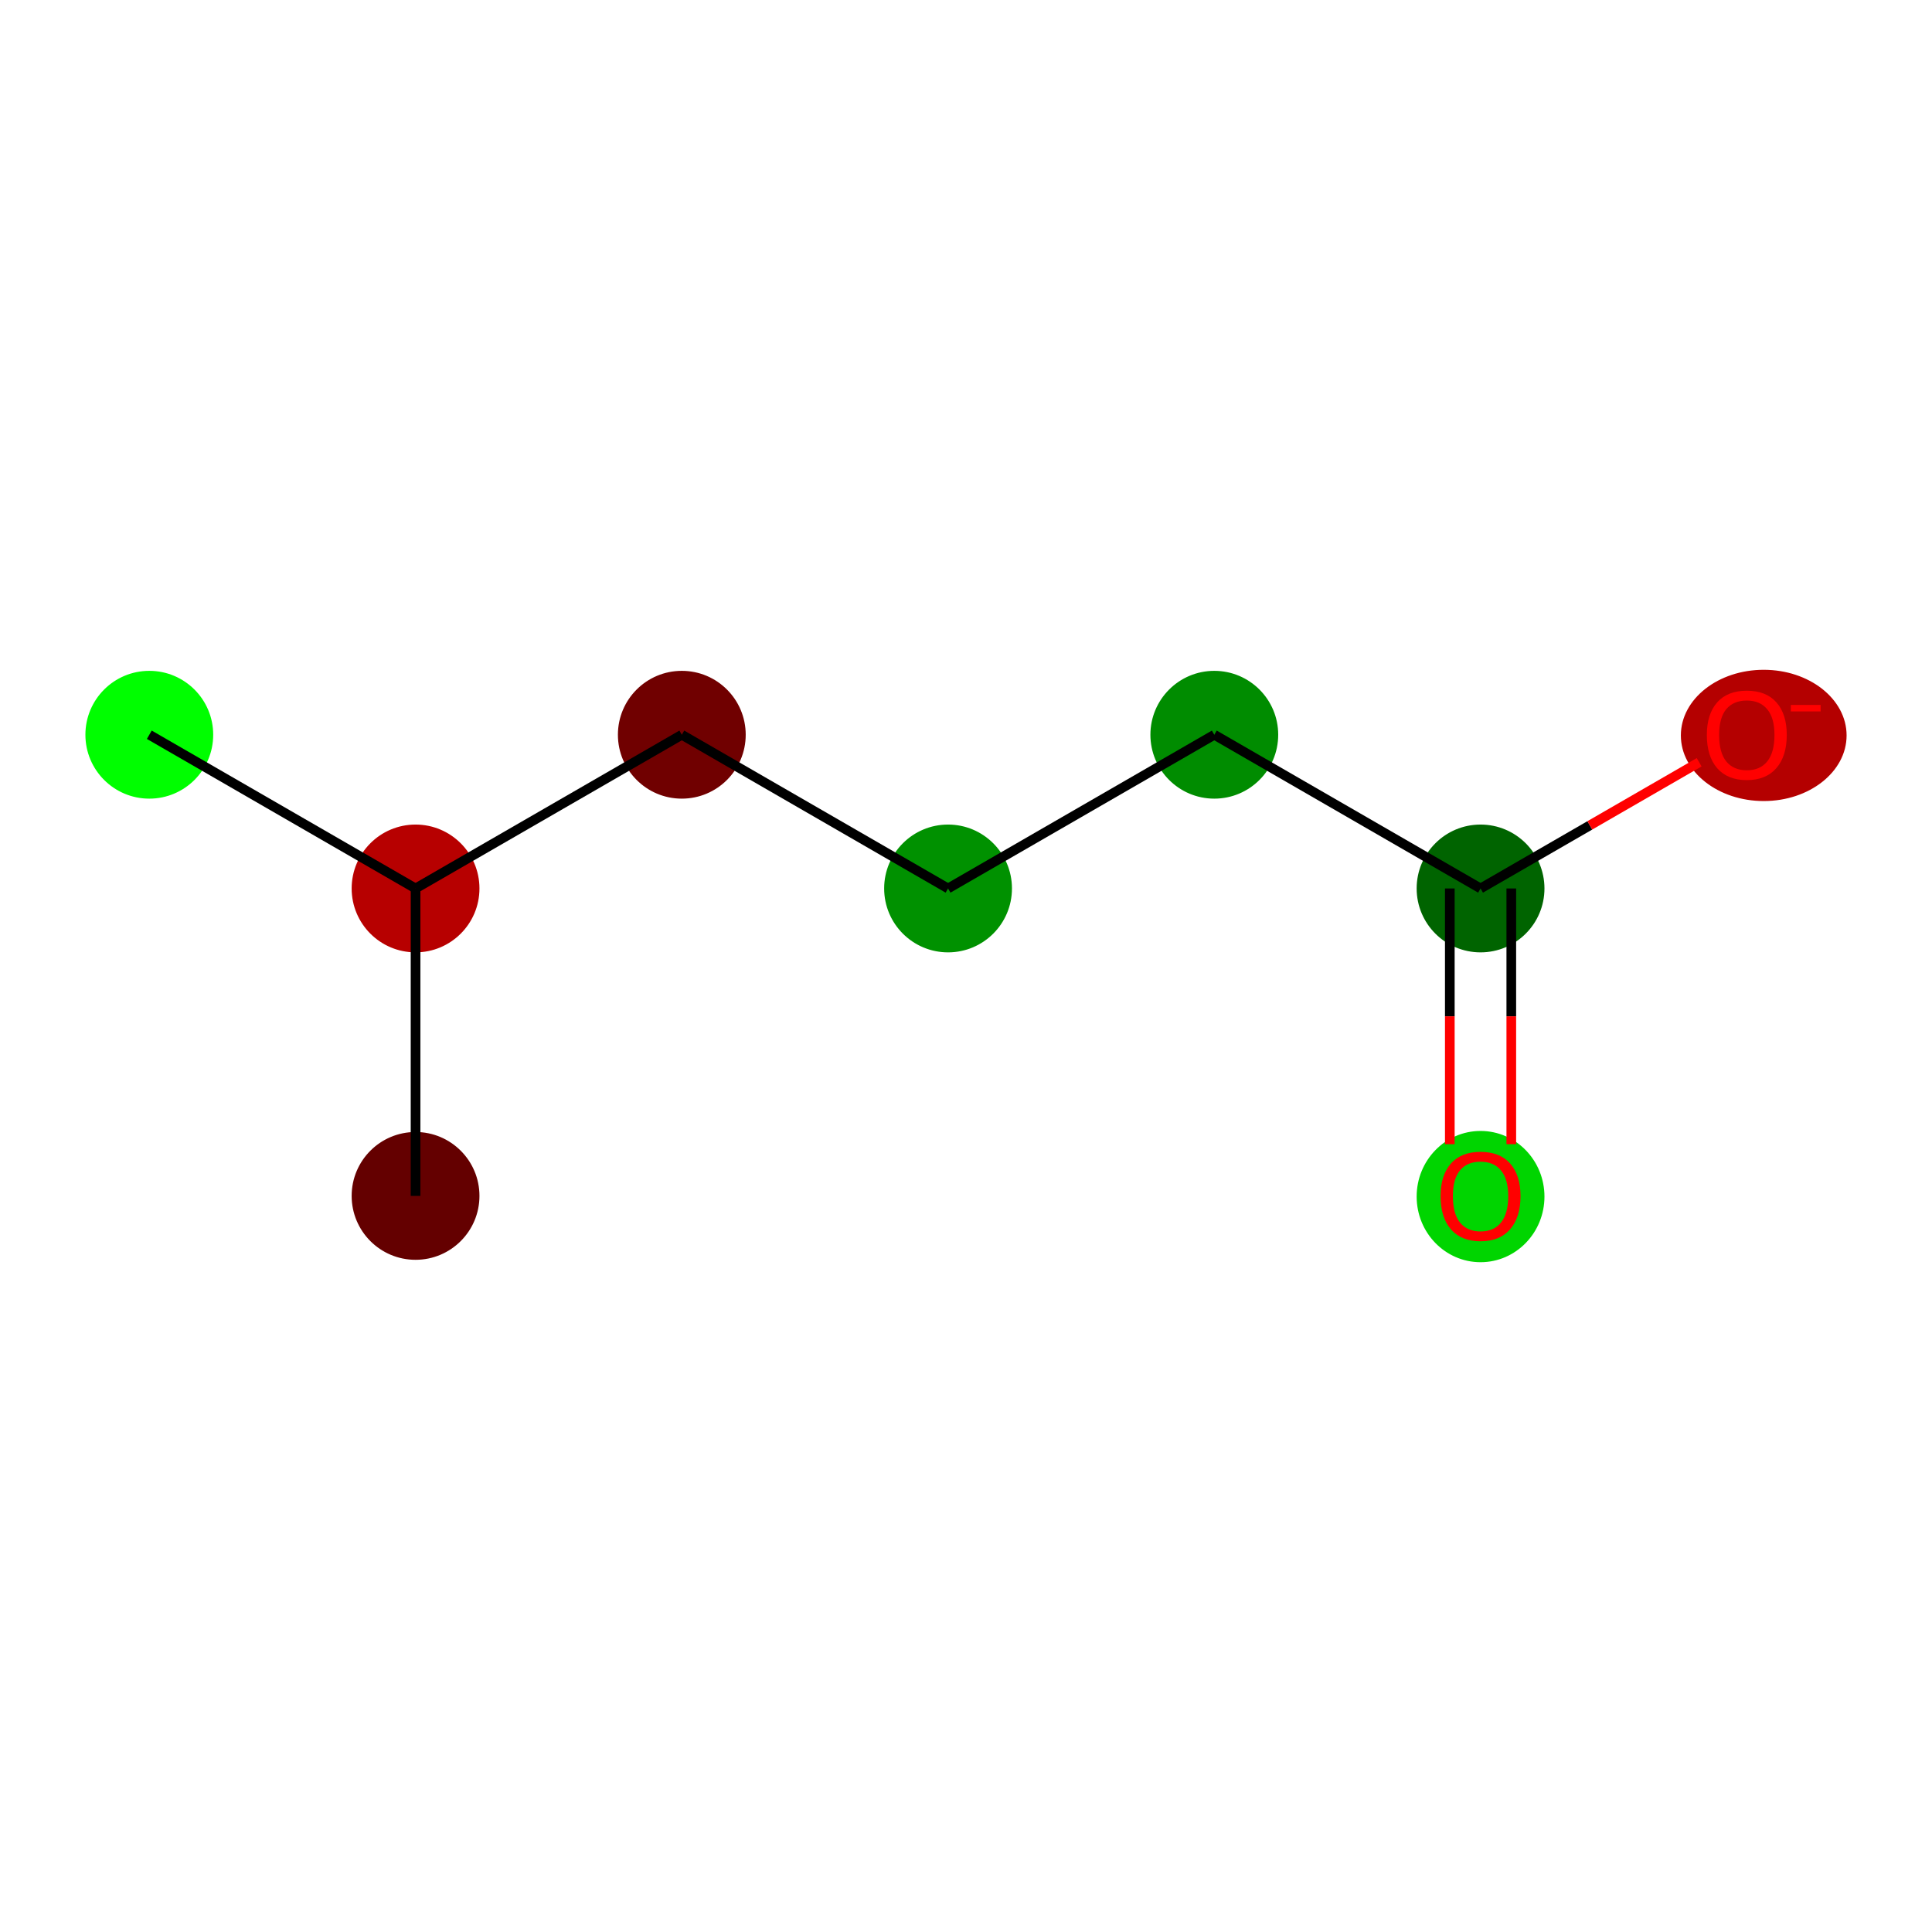 <?xml version='1.0' encoding='iso-8859-1'?>
<svg version='1.1' baseProfile='full'
              xmlns='http://www.w3.org/2000/svg'
                      xmlns:rdkit='http://www.rdkit.org/xml'
                      xmlns:xlink='http://www.w3.org/1999/xlink'
                  xml:space='preserve'
width='400px' height='400px' viewBox='0 0 400 400'>
<!-- END OF HEADER -->
<rect style='opacity:1.0;fill:#FFFFFF;stroke:none' width='400' height='400' x='0' y='0'> </rect>
<ellipse cx='30.912' cy='152.121' rx='12.73' ry='12.73' style='fill:#00FE00;fill-rule:evenodd;stroke:#00FE00;stroke-width:1px;stroke-linecap:butt;stroke-linejoin:miter;stroke-opacity:1' />
<ellipse cx='86.036' cy='183.947' rx='12.73' ry='12.73' style='fill:#B70000;fill-rule:evenodd;stroke:#B70000;stroke-width:1px;stroke-linecap:butt;stroke-linejoin:miter;stroke-opacity:1' />
<ellipse cx='86.036' cy='247.599' rx='12.73' ry='12.73' style='fill:#640000;fill-rule:evenodd;stroke:#640000;stroke-width:1px;stroke-linecap:butt;stroke-linejoin:miter;stroke-opacity:1' />
<ellipse cx='141.161' cy='152.121' rx='12.73' ry='12.73' style='fill:#700000;fill-rule:evenodd;stroke:#700000;stroke-width:1px;stroke-linecap:butt;stroke-linejoin:miter;stroke-opacity:1' />
<ellipse cx='196.285' cy='183.947' rx='12.73' ry='12.73' style='fill:#009100;fill-rule:evenodd;stroke:#009100;stroke-width:1px;stroke-linecap:butt;stroke-linejoin:miter;stroke-opacity:1' />
<ellipse cx='251.409' cy='152.121' rx='12.73' ry='12.73' style='fill:#008C00;fill-rule:evenodd;stroke:#008C00;stroke-width:1px;stroke-linecap:butt;stroke-linejoin:miter;stroke-opacity:1' />
<ellipse cx='306.533' cy='183.947' rx='12.73' ry='12.73' style='fill:#006400;fill-rule:evenodd;stroke:#006400;stroke-width:1px;stroke-linecap:butt;stroke-linejoin:miter;stroke-opacity:1' />
<ellipse cx='306.533' cy='247.739' rx='12.73' ry='13.088' style='fill:#00D500;fill-rule:evenodd;stroke:#00D500;stroke-width:1px;stroke-linecap:butt;stroke-linejoin:miter;stroke-opacity:1' />
<ellipse cx='365.161' cy='152.261' rx='16.657' ry='13.088' style='fill:#B40000;fill-rule:evenodd;stroke:#B40000;stroke-width:1px;stroke-linecap:butt;stroke-linejoin:miter;stroke-opacity:1' />
<path class='bond-0' d='M 30.912,152.121 L 86.036,183.947' style='fill:none;fill-rule:evenodd;stroke:#000000;stroke-width:2.0px;stroke-linecap:butt;stroke-linejoin:miter;stroke-opacity:1' />
<path class='bond-1' d='M 86.036,183.947 L 86.036,247.599' style='fill:none;fill-rule:evenodd;stroke:#000000;stroke-width:2.0px;stroke-linecap:butt;stroke-linejoin:miter;stroke-opacity:1' />
<path class='bond-2' d='M 86.036,183.947 L 141.161,152.121' style='fill:none;fill-rule:evenodd;stroke:#000000;stroke-width:2.0px;stroke-linecap:butt;stroke-linejoin:miter;stroke-opacity:1' />
<path class='bond-3' d='M 141.161,152.121 L 196.285,183.947' style='fill:none;fill-rule:evenodd;stroke:#000000;stroke-width:2.0px;stroke-linecap:butt;stroke-linejoin:miter;stroke-opacity:1' />
<path class='bond-4' d='M 196.285,183.947 L 251.409,152.121' style='fill:none;fill-rule:evenodd;stroke:#000000;stroke-width:2.0px;stroke-linecap:butt;stroke-linejoin:miter;stroke-opacity:1' />
<path class='bond-5' d='M 251.409,152.121 L 306.533,183.947' style='fill:none;fill-rule:evenodd;stroke:#000000;stroke-width:2.0px;stroke-linecap:butt;stroke-linejoin:miter;stroke-opacity:1' />
<path class='bond-6' d='M 300.168,183.947 L 300.168,210.42' style='fill:none;fill-rule:evenodd;stroke:#000000;stroke-width:2.0px;stroke-linecap:butt;stroke-linejoin:miter;stroke-opacity:1' />
<path class='bond-6' d='M 300.168,210.42 L 300.168,236.893' style='fill:none;fill-rule:evenodd;stroke:#FF0000;stroke-width:2.0px;stroke-linecap:butt;stroke-linejoin:miter;stroke-opacity:1' />
<path class='bond-6' d='M 312.898,183.947 L 312.898,210.42' style='fill:none;fill-rule:evenodd;stroke:#000000;stroke-width:2.0px;stroke-linecap:butt;stroke-linejoin:miter;stroke-opacity:1' />
<path class='bond-6' d='M 312.898,210.42 L 312.898,236.893' style='fill:none;fill-rule:evenodd;stroke:#FF0000;stroke-width:2.0px;stroke-linecap:butt;stroke-linejoin:miter;stroke-opacity:1' />
<path class='bond-7' d='M 306.533,183.947 L 329.162,170.882' style='fill:none;fill-rule:evenodd;stroke:#000000;stroke-width:2.0px;stroke-linecap:butt;stroke-linejoin:miter;stroke-opacity:1' />
<path class='bond-7' d='M 329.162,170.882 L 351.791,157.817' style='fill:none;fill-rule:evenodd;stroke:#FF0000;stroke-width:2.0px;stroke-linecap:butt;stroke-linejoin:miter;stroke-opacity:1' />
<path  class='atom-7' d='M 298.258 247.65
Q 298.258 243.322, 300.397 240.903
Q 302.536 238.484, 306.533 238.484
Q 310.53 238.484, 312.669 240.903
Q 314.808 243.322, 314.808 247.65
Q 314.808 252.029, 312.644 254.524
Q 310.48 256.994, 306.533 256.994
Q 302.561 256.994, 300.397 254.524
Q 298.258 252.055, 298.258 247.65
M 306.533 254.957
Q 309.283 254.957, 310.76 253.124
Q 312.262 251.265, 312.262 247.65
Q 312.262 244.111, 310.76 242.329
Q 309.283 240.521, 306.533 240.521
Q 303.783 240.521, 302.281 242.303
Q 300.804 244.085, 300.804 247.65
Q 300.804 251.291, 302.281 253.124
Q 303.783 254.957, 306.533 254.957
' fill='#FF0000'/>
<path  class='atom-8' d='M 353.383 152.172
Q 353.383 147.844, 355.521 145.425
Q 357.66 143.006, 361.657 143.006
Q 365.655 143.006, 367.793 145.425
Q 369.932 147.844, 369.932 152.172
Q 369.932 156.551, 367.768 159.046
Q 365.604 161.516, 361.657 161.516
Q 357.685 161.516, 355.521 159.046
Q 353.383 156.577, 353.383 152.172
M 361.657 159.479
Q 364.407 159.479, 365.884 157.646
Q 367.386 155.787, 367.386 152.172
Q 367.386 148.633, 365.884 146.851
Q 364.407 145.043, 361.657 145.043
Q 358.908 145.043, 357.405 146.825
Q 355.929 148.607, 355.929 152.172
Q 355.929 155.813, 357.405 157.646
Q 358.908 159.479, 361.657 159.479
' fill='#FF0000'/>
<path  class='atom-8' d='M 370.772 145.948
L 376.939 145.948
L 376.939 147.293
L 370.772 147.293
L 370.772 145.948
' fill='#FF0000'/>
</svg>

